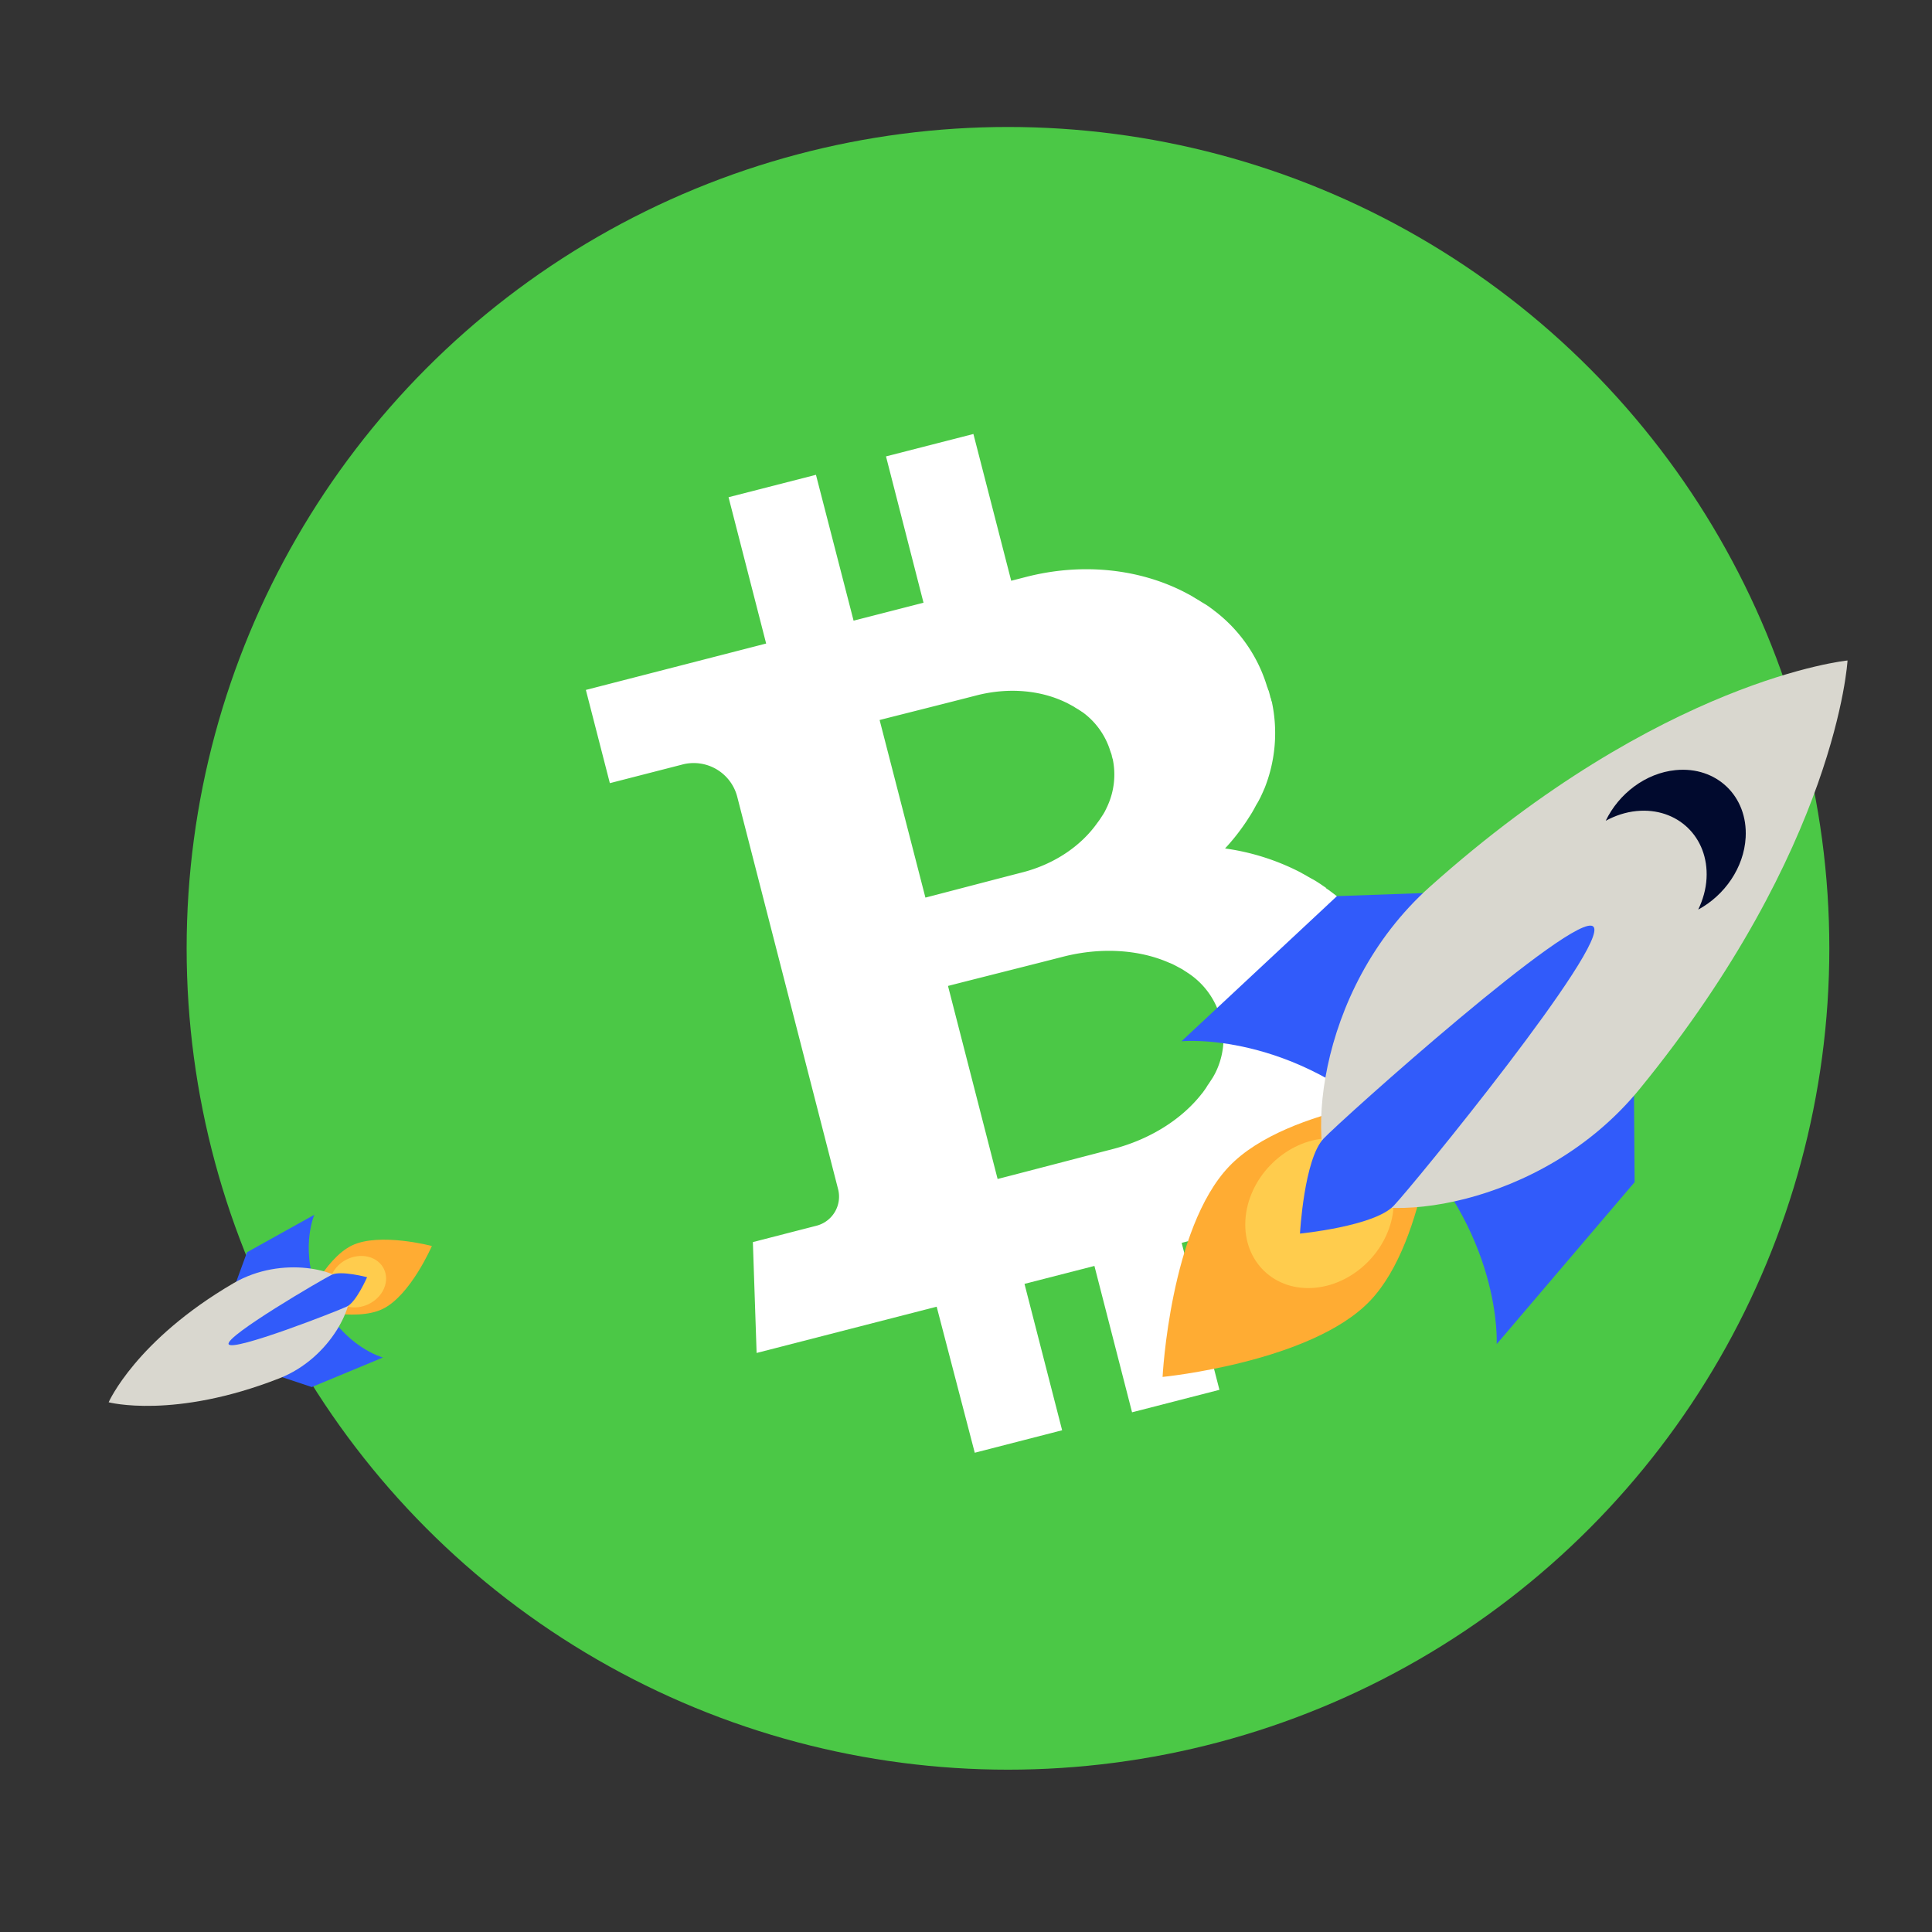 <?xml version="1.0" encoding="UTF-8" standalone="no"?>
<svg
   xmlns:dc="http://purl.org/dc/elements/1.1/"
   xmlns:cc="http://creativecommons.org/ns#"
   xmlns:rdf="http://www.w3.org/1999/02/22-rdf-syntax-ns#"
   xmlns:svg="http://www.w3.org/2000/svg"
   xmlns="http://www.w3.org/2000/svg"
   xmlns:sodipodi="http://sodipodi.sourceforge.net/DTD/sodipodi-0.dtd"
   xmlns:inkscape="http://www.inkscape.org/namespaces/inkscape"
   id="Layer_1"
   data-name="Layer 1"
   viewBox="0 0 788 788"
   version="1.1"
   sodipodi:docname="awesome-bitcoin-cash.svg"
   inkscape:version="0.92.1 r15371"
   inkscape:export-filename="/home/james/git/awesome-bitcoin-cash/12-bitcoin-cash-square-crop.svg.png"
   inkscape:export-xdpi="96"
   inkscape:export-ydpi="96">
  <rect x="0" y="0" width="788" height="788" fill="#333333" stroke="none"/>
  <sodipodi:namedview
     pagecolor="#ffffff"
     bordercolor="#666666"
     borderopacity="1"
     objecttolerance="10"
     gridtolerance="10"
     guidetolerance="10"
     inkscape:pageopacity="0"
     inkscape:pageshadow="2"
     inkscape:window-width="1920"
     inkscape:window-height="1037"
     id="namedview21"
     showgrid="false"
     inkscape:zoom="0.59898477"
     inkscape:cx="-196.30623"
     inkscape:cy="133.51618"
     inkscape:window-x="0"
     inkscape:window-y="0"
     inkscape:window-maximized="1"
     inkscape:current-layer="g14" />
  <defs
     id="defs4">
    <inkscape:path-effect
       effect="envelope"
       id="path-effect1829"
       is_visible="true"
       yy="true"
       xx="true"
       bendpath1="m 243.789,176.946 357.98,4.722"
       bendpath2="m 618.296,186.39 c 89.371,136.483 70.951,291.309 8.264,426.147"
       bendpath3="M 239.067,592.468 568.715,740.031"
       bendpath4="m 240.247,266.664 c 2.107,97.166 0.777,161.851 1.181,245.529"
       bendpath1-nodetypes="cc"
       bendpath4-nodetypes="cc"
       bendpath3-nodetypes="cc"
       bendpath2-nodetypes="cc" />
    <style
       id="style2">.cls-1{fill:#f7941d}.cls-2{fill:#fff}</style>
    <clipPath
       id="clipPath18">
      <path
         inkscape:connector-curvature="0"
         d="M 0,38 H 38 V 0 H 0 Z"
         id="path20" />
    </clipPath>
  </defs>
  <title
     id="title6">12-bitcoin-cash-square-crop</title>
  <circle
     cx="411.123"
     cy="386.791"
     r="335"
     class="cls-1"
     id="circle16"
     style="fill:#4bc846;fill-opacity:1" />
  <path
     d="m 568.247,400.705 -0.187,-0.346 -0.031,-0.058 c -0.113,-0.348 -0.2,-0.713 -0.326,-1.089 l -0.016,-0.03 -0.016,-0.029 -0.016,-0.029 -0.016,-0.029 -0.016,-0.029 -0.016,-0.029 -0.032,-0.058 a 68.435,68.435 0 0 0 -22.372,-33.478 l -0.015,-0.029 c -0.315,-0.24 -0.646,-0.51 -0.962,-0.747 l -0.435,-0.324 -0.315,-0.239 -0.135,-0.114 -0.3,-0.211 -0.135,-0.113 -0.3,-0.211 -0.135,-0.113 -0.315,-0.239 -0.165,-0.1 -0.315,-0.239 -0.165,-0.1 -0.34,-0.224 -0.165,-0.1 -0.2,-0.3 -0.18,-0.127 -0.34,-0.224 -0.179,-0.127 -0.341,-0.225 -0.179,-0.126 -0.34,-0.225 -0.18,-0.127 -0.36,-0.255 -0.179,-0.127 -0.388,-0.238 -0.18,-0.126 -0.387,-0.239 -0.18,-0.126 -0.388,-0.239 -0.179,-0.126 -0.388,-0.239 -0.209,-0.11 -0.388,-0.238 -0.208,-0.111 -0.418,-0.222 -0.208,-0.11 -0.433,-0.251 -0.208,-0.11 -0.433,-0.25 -0.209,-0.111 -0.433,-0.25 -0.224,-0.139 -0.433,-0.251 -0.225,-0.139 -0.461,-0.236 -0.224,-0.139 -0.462,-0.236 -0.312,-0.17 -0.016,-0.029 c -0.224,-0.139 -0.461,-0.236 -0.686,-0.376 a 95.508,95.508 0 0 0 -30.588,-9.665 85.552,85.552 0 0 0 8.195,-10.293 l 0.393,-0.584 0.029,-0.016 0.182,-0.284 0.238,-0.388 0.127,-0.18 0.238,-0.387 0.126,-0.18 0.239,-0.388 0.126,-0.179 0.239,-0.388 0.126,-0.18 0.238,-0.388 0.126,-0.179 0.209,-0.374 0.127,-0.179 0.208,-0.374 0.1,-0.165 0.208,-0.373 0.1,-0.165 0.208,-0.373 0.1,-0.165 0.18,-0.358 0.1,-0.165 0.179,-0.357 0.1,-0.165 0.179,-0.357 0.1,-0.165 0.195,-0.329 0.1,-0.165 0.2,-0.328 0.1,-0.165 0.171,-0.312 0.1,-0.165 0.17,-0.313 0.069,-0.148 0.171,-0.313 0.068,-0.149 0.171,-0.312 0.068,-0.149 0.171,-0.312 0.069,-0.149 0.137,-0.3 0.069,-0.149 0.138,-0.3 0.069,-0.149 0.138,-0.3 0.069,-0.148 0.151,-0.341 0.207,-0.445 c 0.151,-0.341 0.273,-0.668 0.425,-1.01 l 0.029,-0.016 a 60.785,60.785 0 0 0 3.088,-35.684 l -0.016,-0.029 -0.032,-0.058 -0.016,-0.029 -0.015,-0.029 -0.016,-0.029 -0.016,-0.029 -0.017,-0.029 -0.015,-0.028 c -0.069,-0.336 -0.138,-0.671 -0.235,-0.992 v -0.073 l -0.016,-0.029 -0.016,-0.029 -0.016,-0.028 0.016,0.028 -0.14,-0.259 c -0.1,-0.466 -0.2,-0.936 -0.35,-1.411 -0.1,-0.466 -0.248,-0.946 -0.379,-1.4 l -0.171,-0.317 -0.031,-0.058 c -0.1,-0.319 -0.195,-0.64 -0.293,-0.959 l -0.017,-0.029 -0.016,-0.029 -0.016,-0.029 -0.015,-0.029 -0.016,-0.028 -0.017,-0.029 -0.015,-0.029 a 60.8,60.8 0 0 0 -19.9,-29.784 l -0.017,-0.03 c -0.27,-0.227 -0.57,-0.438 -0.841,-0.663 l -0.374,-0.283 -0.3,-0.22 -0.135,-0.113 -0.256,-0.2 -0.135,-0.114 -0.255,-0.2 -0.135,-0.113 -0.284,-0.182 -0.136,-0.113 -0.3,-0.211 -0.135,-0.113 -0.3,-0.211 -0.136,-0.113 -0.3,-0.211 -0.165,-0.1 -0.3,-0.211 -0.165,-0.1 -0.3,-0.211 -0.165,-0.1 -0.328,-0.195 -0.165,-0.1 -0.328,-0.195 -0.165,-0.1 -0.329,-0.195 -0.165,-0.1 -0.328,-0.2 -0.165,-0.1 -0.34,-0.225 -0.165,-0.1 -0.345,-0.224 -0.165,-0.1 -0.373,-0.209 -0.165,-0.1 -0.373,-0.209 -0.18,-0.127 -0.373,-0.208 -0.179,-0.127 -0.373,-0.208 -0.18,-0.127 -0.387,-0.238 -0.209,-0.111 -0.388,-0.238 -0.208,-0.11 -0.418,-0.223 -0.208,-0.11 -0.418,-0.222 -0.3,-0.138 -0.016,-0.029 -0.626,-0.332 c -18.294,-9.508 -41.536,-12.371 -64.92,-6.372 l -6.083,1.562 -15.415,-59.862 -35.652,9.14 15.3,59.681 -28.521,7.316 -15.348,-59.486 -35.652,9.138 15.335,59.676 -73.529,18.924 9.783,38.025 29.627,-7.609 a 18.335,18.335 0 0 1 22.332,13.178 l 0.008,0.034 v 0 l 41.128,160.01 a 12.249,12.249 0 0 1 -8.8,14.9 l -25.96,6.678 1.525,45.223 73.435,-18.874 15.537,59.568 35.636,-9.169 -15.35,-59.706 28.521,-7.316 15.35,59.7 35.636,-9.169 -15.4,-59.938 c 6.04,-1.576 11.233,-2.921 14.827,-3.85 26.353,-6.779 47.663,-22.232 60.558,-41.494 l 0.436,-0.643 0.029,-0.016 0.211,-0.3 0.28,-0.448 0.139,-0.225 0.28,-0.448 0.14,-0.225 0.25,-0.433 0.139,-0.224 0.25,-0.433 0.111,-0.209 0.25,-0.433 0.111,-0.208 0.25,-0.433 0.11,-0.209 0.222,-0.417 0.111,-0.209 0.222,-0.417 0.11,-0.209 0.239,-0.388 0.11,-0.208 0.238,-0.388 0.111,-0.208 0.208,-0.374 0.111,-0.208 0.208,-0.373 0.111,-0.208 0.208,-0.373 0.085,-0.193 0.209,-0.373 0.085,-0.193 0.179,-0.357 0.1,-0.165 0.18,-0.357 0.1,-0.165 0.179,-0.358 0.1,-0.165 0.179,-0.357 0.1,-0.165 0.18,-0.357 0.1,-0.165 0.18,-0.358 0.1,-0.165 0.151,-0.34 0.1,-0.165 0.151,-0.34 0.069,-0.149 0.165,-0.386 0.221,-0.491 c 0.165,-0.386 0.344,-0.744 0.479,-1.114 l 0.014,-0.045 a 68.5,68.5 0 0 0 3.482,-40.138 l -0.016,-0.029 -0.016,-0.029 -0.016,-0.029 -0.016,-0.029 -0.016,-0.029 -0.016,-0.029 -0.016,-0.029 -0.016,-0.029 -0.255,-1.092 v -0.073 l -0.015,-0.029 -0.016,-0.029 -0.017,-0.029 -0.016,-0.029 -0.015,-0.029 -0.016,-0.029 -0.016,-0.029 -0.016,-0.029 -0.016,-0.028 -0.016,-0.029 -0.016,-0.029 -0.015,-0.029 -0.016,-0.029 -0.063,-0.115 c -0.132,-0.523 -0.237,-1.062 -0.4,-1.572 -0.025,-0.318 -0.101,-0.874 -0.133,-1.489 z m -209.483,-107.038 c 6.083,-1.561 31.233,-7.878 39.526,-10.037 13.185,-3.375 26.172,-2.065 36.323,2.82 l 0.341,0.151 v 0 l 0.148,0.069 0.209,0.11 0.1,0.056 0.208,0.11 0.1,0.056 0.208,0.11 0.1,0.056 0.209,0.11 0.1,0.055 0.209,0.111 0.1,0.055 0.209,0.111 0.1,0.055 0.208,0.111 0.1,0.055 0.208,0.111 0.1,0.055 0.208,0.111 0.1,0.055 0.18,0.127 0.1,0.055 0.179,0.127 0.1,0.055 0.179,0.127 0.1,0.055 0.165,0.1 0.1,0.055 0.165,0.1 0.1,0.055 0.165,0.1 0.1,0.055 0.165,0.1 0.1,0.055 0.165,0.1 0.076,0.072 0.165,0.1 0.06,0.041 0.165,0.1 0.059,0.042 0.165,0.1 0.06,0.041 0.165,0.1 0.059,0.042 0.136,0.113 0.059,0.042 0.165,0.1 0.225,0.14 c 0.165,0.1 0.315,0.241 0.48,0.34 v 0 a 30.749,30.749 0 0 1 10.9,15.612 v 0 l 0.046,0.085 c 0.048,0.16 0.113,0.348 0.161,0.51 l 0.016,0.03 0.094,0.17 c 0.066,0.262 0.146,0.48 0.214,0.741 a 4.436,4.436 0 0 1 0.142,0.817 l 0.093,0.17 0.016,0.029 a 2.557,2.557 0 0 0 0.133,0.523 l 0.046,0.085 v 0 a 30.857,30.857 0 0 1 -2.029,18.931 v 0 l -0.234,0.535 -0.124,0.255 -0.1,0.165 -0.027,0.089 -0.069,0.149 -0.027,0.089 -0.1,0.165 -0.027,0.086 -0.1,0.165 -0.027,0.089 -0.1,0.165 -0.027,0.085 -0.1,0.165 -0.027,0.089 -0.1,0.165 -0.028,0.09 -0.1,0.165 -0.056,0.1 -0.1,0.165 -0.056,0.1 -0.1,0.165 -0.055,0.1 -0.1,0.165 -0.055,0.1 -0.127,0.179 -0.055,0.1 -0.127,0.18 -0.055,0.1 -0.127,0.179 -0.055,0.1 -0.127,0.179 -0.055,0.1 -0.127,0.18 -0.055,0.1 -0.127,0.18 -0.055,0.1 -0.127,0.179 -0.055,0.1 -0.127,0.179 -0.055,0.1 -0.156,0.195 -0.055,0.1 -0.156,0.195 -0.055,0.1 -0.156,0.195 -0.055,0.1 -0.156,0.195 -0.113,0.135 v 0 l -0.211,0.3 c -6.557,9.188 -17.3,16.609 -30.485,19.983 -8.309,2.127 -33.393,8.706 -39.471,10.268 z m 139.359,122.674 0.094,0.17 0.016,0.029 c 0.035,0.2 0.085,0.364 0.12,0.568 v 0 l 0.016,0.03 v 0 l 0.016,0.029 0.017,0.029 0.016,0.029 v 0 a 31.694,31.694 0 0 1 -2.867,20.675 v 0 l -0.319,0.581 -0.153,0.269 -0.111,0.208 -0.055,0.1 -0.1,0.165 -0.055,0.1 -0.1,0.165 -0.055,0.1 -0.127,0.179 -0.055,0.1 -0.127,0.179 -0.055,0.1 -0.127,0.18 -0.055,0.1 -0.127,0.179 -0.055,0.1 -0.127,0.179 -0.055,0.1 -0.127,0.18 -0.055,0.1 -0.127,0.18 -0.055,0.1 -0.127,0.179 -0.055,0.1 -0.127,0.179 -0.055,0.1 -0.156,0.195 -0.055,0.1 -0.156,0.195 -0.055,0.1 -0.14,0.225 -0.055,0.1 -0.141,0.224 -0.055,0.1 -0.139,0.225 -0.086,0.12 -0.139,0.224 -0.085,0.12 -0.17,0.239 -0.085,0.12 -0.17,0.239 -0.086,0.12 -0.17,0.239 -0.085,0.12 -0.17,0.239 -0.085,0.12 -0.17,0.239 -0.142,0.152 v 0 l -0.269,0.33 c -7.964,10.169 -20.807,18.533 -36.409,22.537 -9.836,2.54 -39.562,10.314 -46.794,12.16 l -20.237,-78.739 c 7.217,-1.872 37.025,-9.357 46.861,-11.9 15.6,-4 30.914,-2.869 42.754,2.186 l 0.386,0.165 v 0 l 0.193,0.085 0.283,0.108 0.132,0.039 0.256,0.124 0.132,0.039 0.256,0.125 0.132,0.039 0.255,0.124 0.1,0.055 0.255,0.124 0.1,0.056 0.255,0.124 0.1,0.055 0.255,0.124 0.1,0.056 0.209,0.11 0.1,0.056 0.209,0.11 0.1,0.056 0.208,0.11 0.1,0.055 0.208,0.111 0.1,0.055 0.208,0.111 0.1,0.055 0.209,0.111 0.1,0.055 0.209,0.111 0.1,0.055 0.208,0.111 0.1,0.055 0.208,0.11 0.1,0.056 0.179,0.126 0.1,0.056 0.18,0.127 0.1,0.055 0.18,0.127 0.1,0.055 0.179,0.127 0.1,0.055 0.18,0.127 0.1,0.055 0.165,0.1 0.1,0.055 0.18,0.127 0.239,0.17 c 0.179,0.127 0.388,0.238 0.569,0.364 v 0 a 31.789,31.789 0 0 1 12.547,16.799 v 0 l 0.062,0.115 c 0.064,0.188 0.113,0.349 0.177,0.537 l 0.016,0.028 0.093,0.171 c 0.067,0.262 0.133,0.523 0.216,0.815 0.147,0.063 0.17,0.385 0.125,0.782 z"
     class="cls-2"
     id="path18"
     inkscape:connector-curvature="0"
     style="fill:#ffffff" />
  <g
     transform="matrix(7.478,-1.325,-0.176,-7.615,447.708,567.856)"
     id="g14">
    <g
       id="g1776"
       transform="matrix(1.009,-0.078,0.079,0.985,-3.12,6.238)">
      <g
         id="g22"
         transform="translate(7.069,12.432)">
        <path
           style="fill:#315bfa;fill-opacity:1;fill-rule:nonzero;stroke:none"
           id="path24"
           d="m 0,0 8,7 16,-1 1,-16 -7,-8 c 0,0 0,5.999 -6,12 C 5.999,0.001 0,0 0,0"
           inkscape:connector-curvature="0" />
      </g>
      <g
         id="g26"
         transform="translate(7.041,-5.568)">
        <path
           style="fill:#ffac33;fill-opacity:1;fill-rule:nonzero;stroke:none"
           id="path28"
           d="m 0,0 c 0,0 -0.036,7.979 2.985,11 3.021,3.021 11.042,2.813 11.042,2.813 C 14.027,13.813 14.026,6 11.026,3 8.026,0 0,0 0,0"
           inkscape:connector-curvature="0" />
      </g>
      <g
         id="g30"
         transform="translate(11.067,2.432)">
        <path
           style="fill:#ffcc4d;fill-opacity:1;fill-rule:nonzero;stroke:none"
           id="path32"
           d="M 0,0 C 0,2.209 1.791,4 4,4 6.209,4 8,2.209 8,0 8,-2.209 6.209,-4 4,-4 1.791,-4 0,-2.209 0,0"
           inkscape:connector-curvature="0" />
      </g>
      <g
         id="g34"
         transform="translate(42.067,29.432)"
         style="fill:#d9d7cf;fill-opacity:1">
        <path
           style="fill:#d9d7cf;fill-opacity:1;fill-rule:nonzero;stroke:none"
           id="path36"
           d="m 0,0 c 0,0 -10,0 -22,-10 -6,-5 -6,-14 -4,-16 2,-2 11,-2 16,4 C 0,-10 0,0 0,0"
           inkscape:connector-curvature="0" />
      </g>
      <g
         style="fill:#010a2e;fill-opacity:1"
         id="g38"
         transform="translate(33.067,24.432)">
        <path
           style="fill:#010a2e;fill-opacity:1;fill-rule:nonzero;stroke:none"
           id="path40"
           d="M 0,0 C -1.623,0 -3.013,-0.971 -3.641,-2.36 -3.139,-2.133 -2.586,-2 -2,-2 0.209,-2 2,-3.791 2,-6 2,-6.586 1.867,-7.139 1.641,-7.64 3.029,-7.013 4,-5.623 4,-4 4,-1.791 2.209,0 0,0"
           inkscape:connector-curvature="0" />
      </g>
      <g
         id="g42"
         transform="translate(14.068,1.432)">
        <path
           style="fill:#315bfa;fill-opacity:1;fill-rule:nonzero;stroke:none"
           id="path44"
           d="M 0,0 C 0,0 0,4 1,5 2,6 14.001,15.999 15,15 15.999,14.001 5.999,2 4.999,1 3.999,0 0,0 0,0"
           inkscape:connector-curvature="0" />
      </g>
    </g>
    <g
       id="g1776-3"
       transform="matrix(-0.352,0.154,-0.155,-0.305,-38.758,18.344)">
      <g
         id="g22-6"
         transform="translate(-11.442,26.141)">
        <path
           style="fill:#315bfa;fill-opacity:1;fill-rule:nonzero;stroke:none"
           id="path24-7"
           d="m 0,0 8,7 16,-1 1,-16 -7,-8 c 0,0 0,5.999 -6,12 C 5.999,0.001 0,0 0,0"
           inkscape:connector-curvature="0" />
      </g>
      <g
         id="g26-5"
         transform="translate(-11.469,8.141)">
        <path
           style="fill:#ffac33;fill-opacity:1;fill-rule:nonzero;stroke:none"
           id="path28-3"
           d="m 0,0 c 0,0 -0.036,7.979 2.985,11 3.021,3.021 11.042,2.813 11.042,2.813 C 14.027,13.813 14.026,6 11.026,3 8.026,0 0,0 0,0"
           inkscape:connector-curvature="0" />
      </g>
      <g
         id="g30-5"
         transform="translate(-7.443,16.141)">
        <path
           style="fill:#ffcc4d;fill-opacity:1;fill-rule:nonzero;stroke:none"
           id="path32-6"
           d="M 0,0 C 0,2.209 1.791,4 4,4 6.209,4 8,2.209 8,0 8,-2.209 6.209,-4 4,-4 1.791,-4 0,-2.209 0,0"
           inkscape:connector-curvature="0" />
      </g>
      <g
         id="g34-2"
         transform="translate(23.557,43.141)"
         style="fill:#d9d7cf;fill-opacity:1">
        <path
           style="fill:#d9d7cf;fill-opacity:1;fill-rule:nonzero;stroke:none"
           id="path36-9"
           d="m 0,0 c 0,0 -10,0 -22,-10 -6,-5 -6,-14 -4,-16 2,-2 11,-2 16,4 C 0,-10 0,0 0,0"
           inkscape:connector-curvature="0" />
      </g>
      <g
         id="g42-7"
         transform="translate(-4.442,15.141)">
        <path
           style="fill:#315bfa;fill-opacity:1;fill-rule:nonzero;stroke:none"
           id="path44-0"
           d="M 0,0 C 0,0 0,4 1,5 2,6 14.001,15.999 15,15 15.999,14.001 5.999,2 4.999,1 3.999,0 0,0 0,0"
           inkscape:connector-curvature="0" />
      </g>
    </g>
  </g>
</svg>
